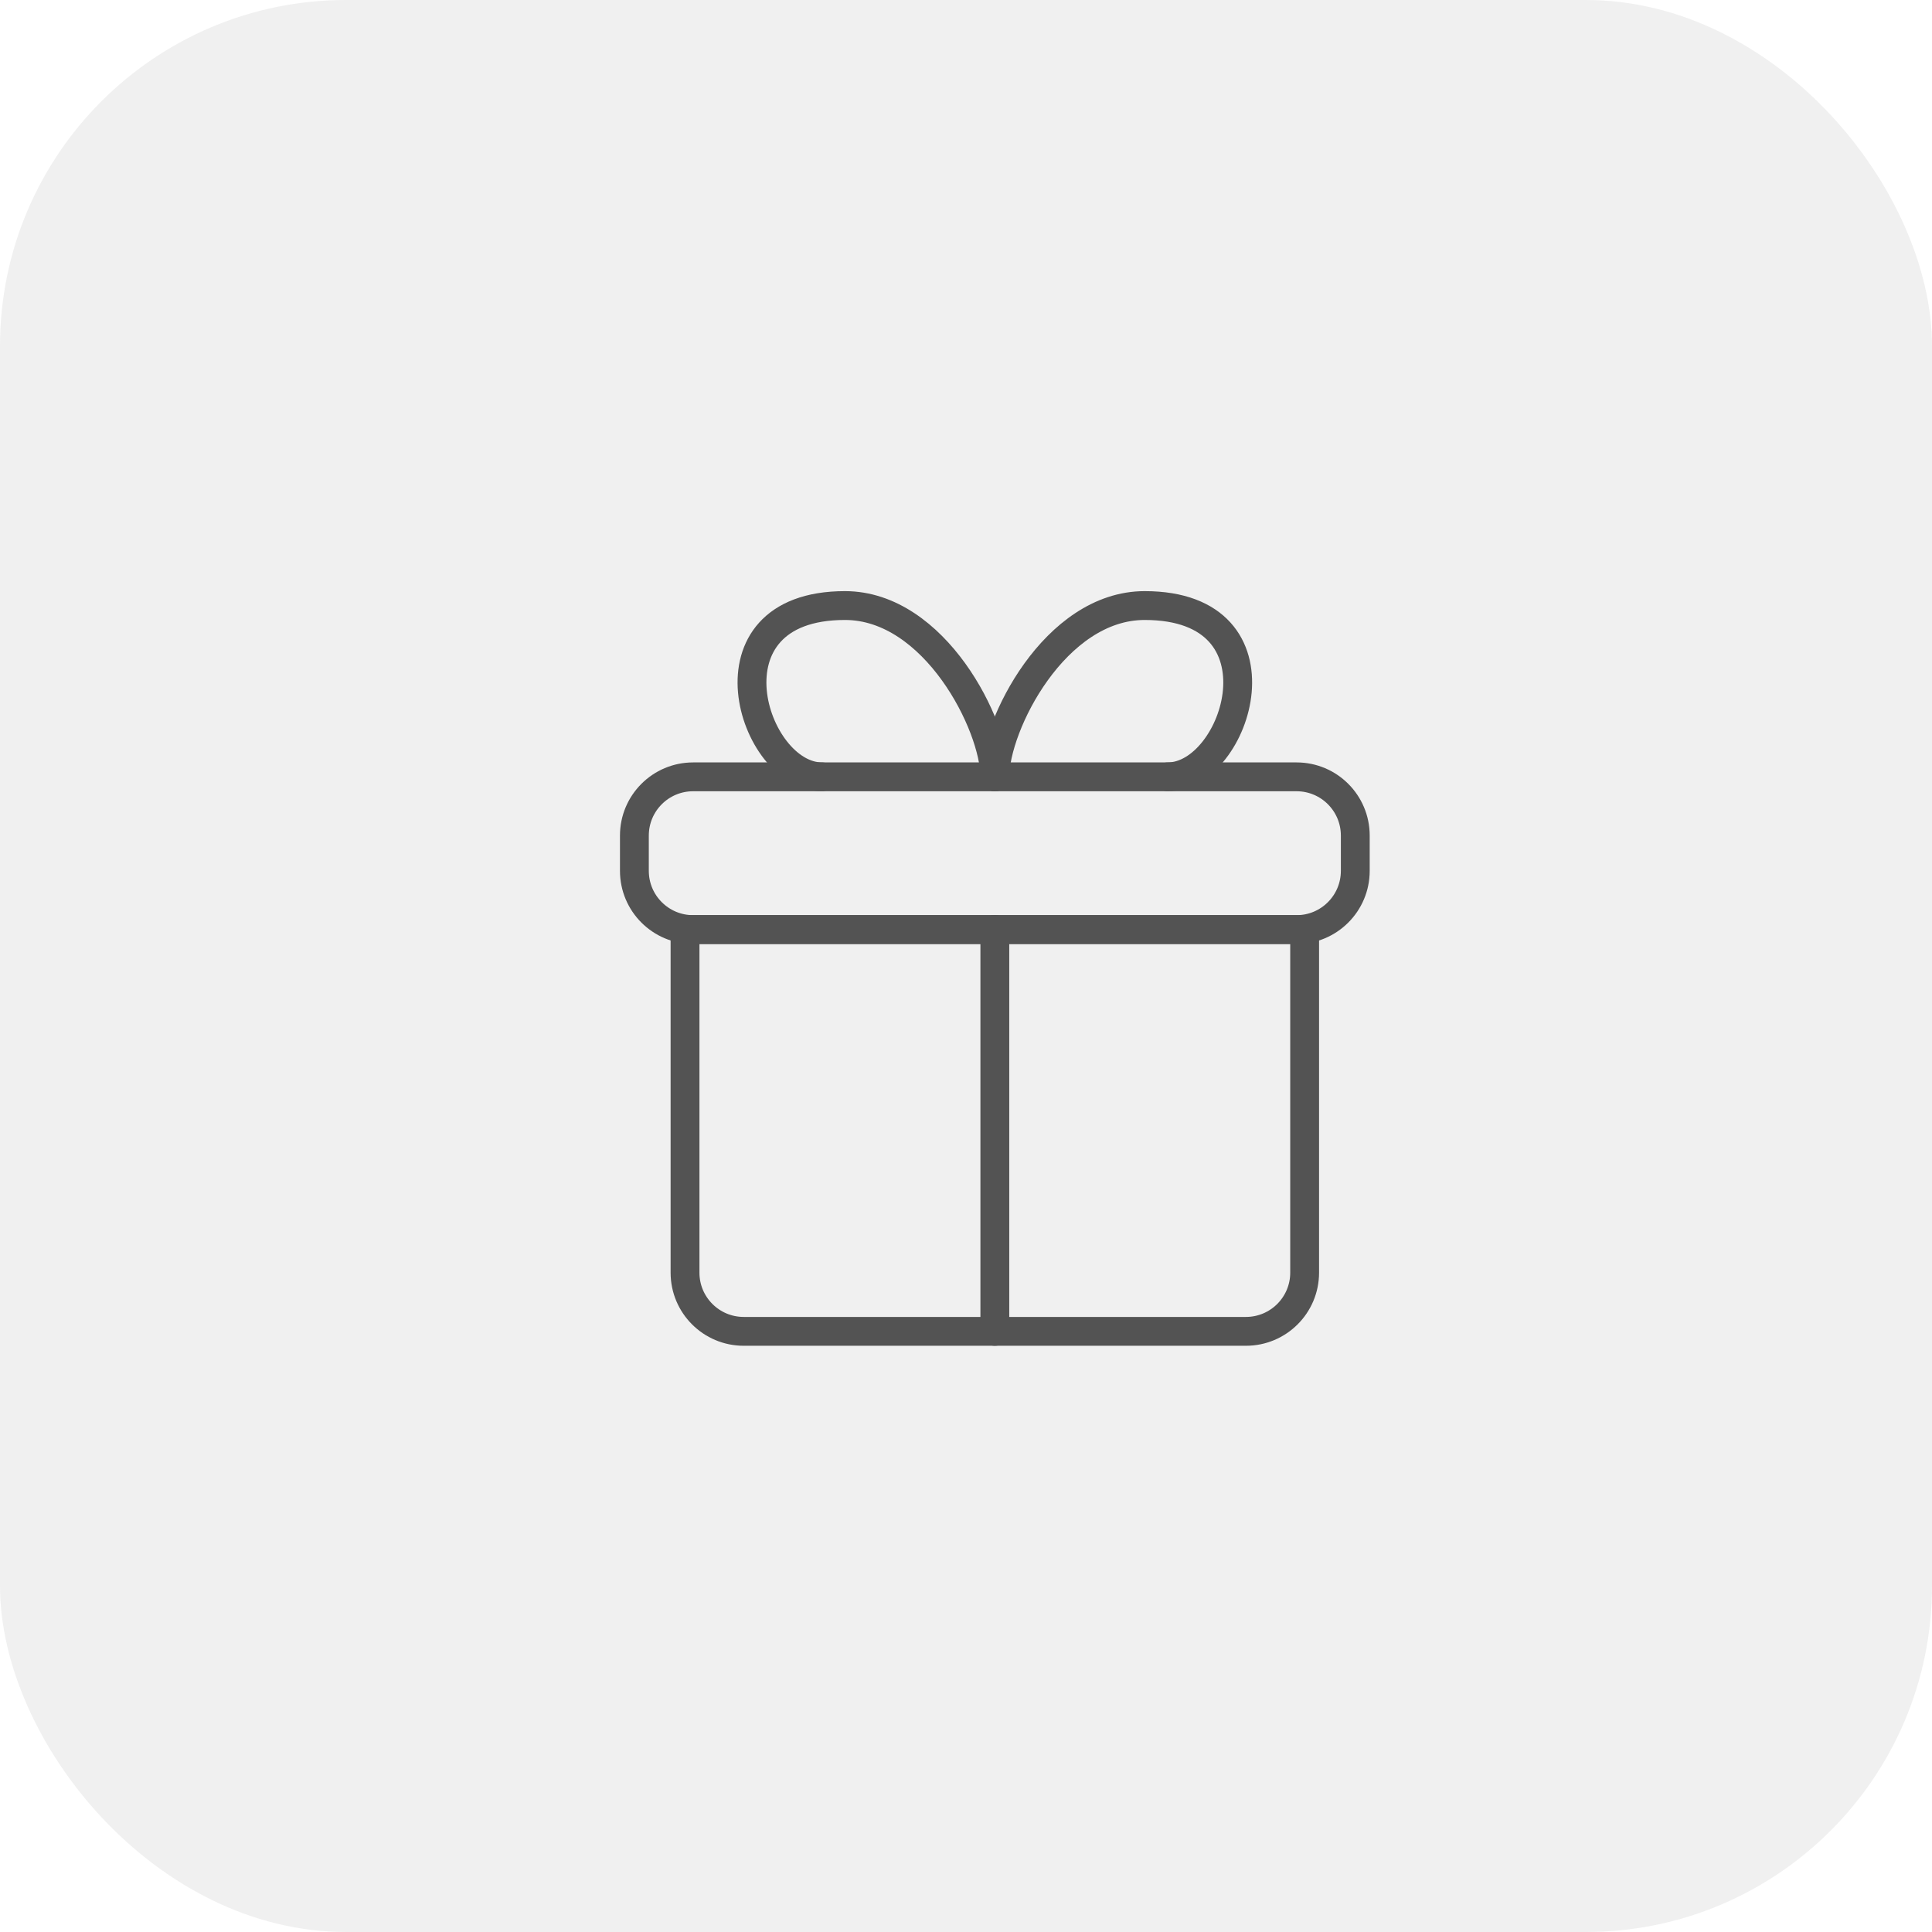<svg width="67" height="67" viewBox="0 0 67 67" fill="none" xmlns="http://www.w3.org/2000/svg">
<rect width="67" height="67" rx="12" fill="#474747" fill-opacity="0.08"/>
<path d="M45.244 44.134V32.237H23.756V44.134C23.756 45.259 24.667 46.17 25.792 46.17H43.207C44.332 46.17 45.244 45.259 45.244 44.134Z" stroke="#535353" stroke-linecap="round" stroke-linejoin="round"/>
<path d="M34.5 46.17V32.233" stroke="#535353" stroke-linecap="round" stroke-linejoin="round"/>
<path d="M47 28.977V30.2C47 31.325 46.088 32.237 44.964 32.237H24.037C22.912 32.237 22 31.325 22 30.2V28.977C22 27.852 22.912 26.94 24.037 26.94H44.964C46.088 26.94 47 27.852 47 28.977Z" stroke="#535353" stroke-linecap="round" stroke-linejoin="round"/>
<path d="M34.5 26.94C34.5 25.158 32.421 21 29.303 21C24.23 21 26.078 26.94 28.506 26.94" stroke="#535353" stroke-linecap="round" stroke-linejoin="round"/>
<path d="M34.5 26.94C34.5 25.158 36.579 21 39.697 21C44.771 21 42.922 26.94 40.494 26.94" stroke="#535353" stroke-linecap="round" stroke-linejoin="round"/>
</svg>
